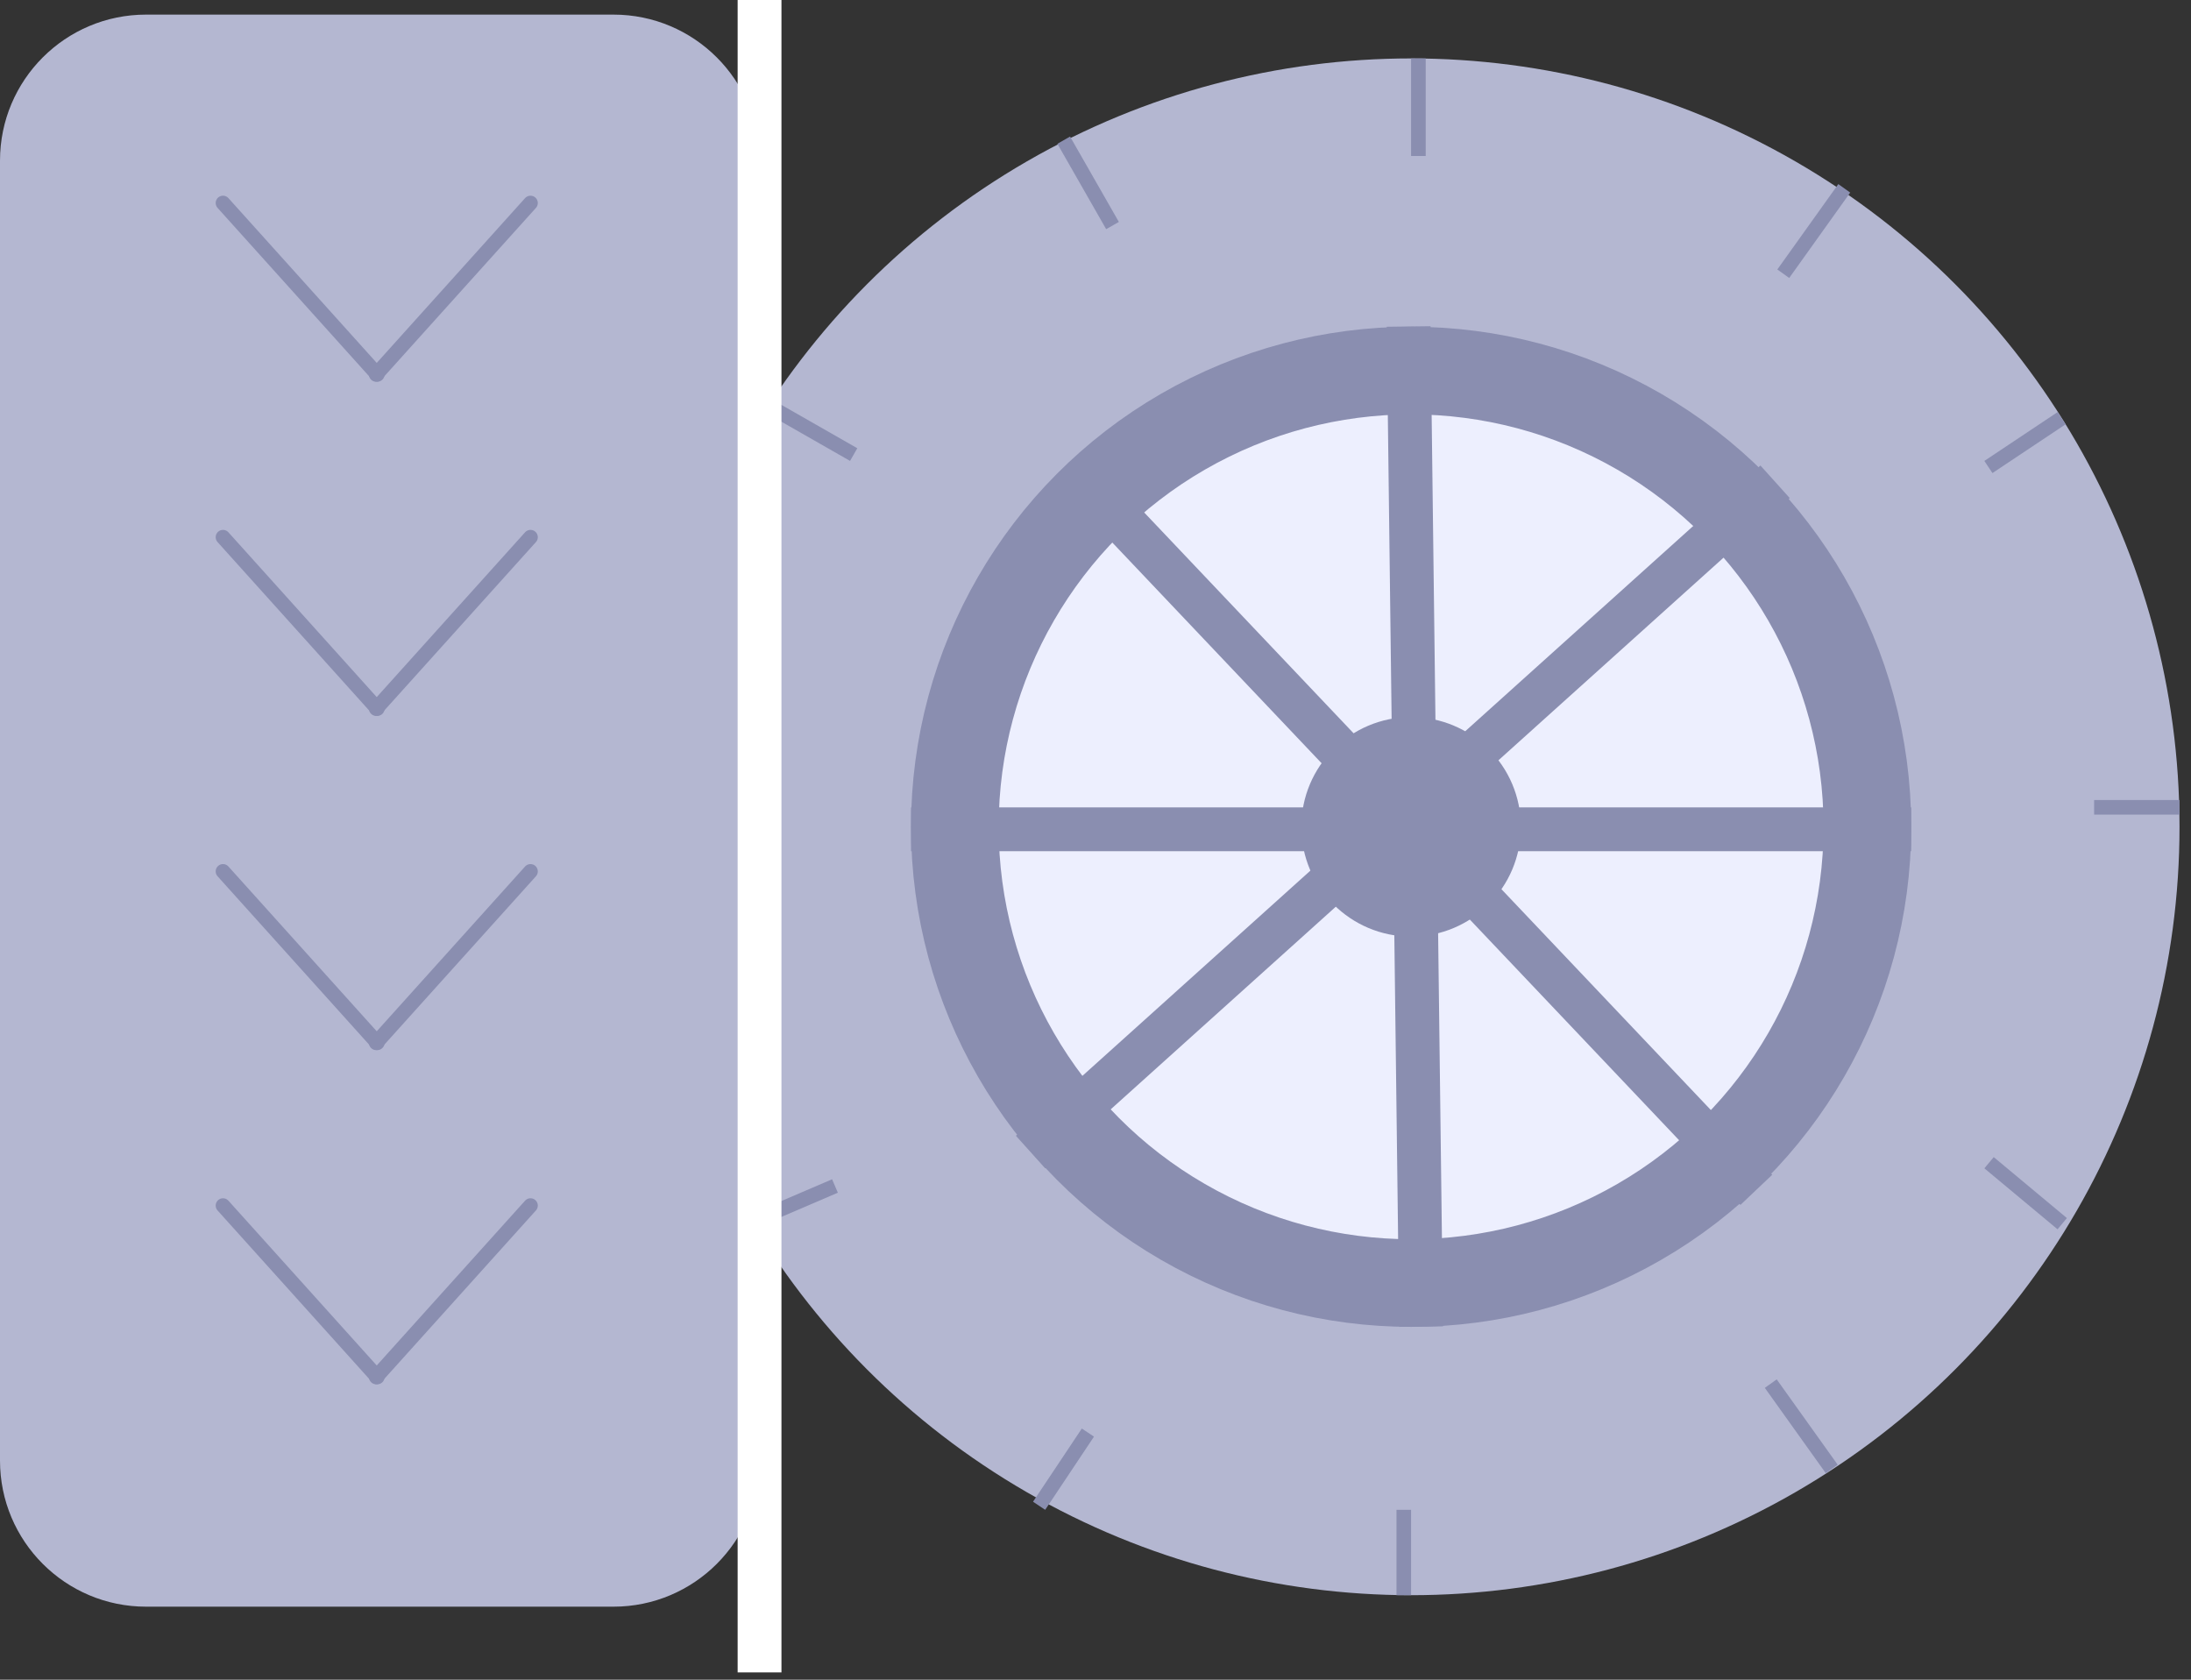 <svg width="150" height="115" viewBox="0 0 150 115" fill="none" xmlns="http://www.w3.org/2000/svg">
<rect x="0" y="0" width="150" height="115" fill="#333333" stroke="none"/>
<circle cx="96.607" cy="56.607" r="52.607" fill="#B4B7D1"/>
<line x1="72.825" y1="9.597" x2="76.165" y2="15.442" stroke="#8A8EB0"/>
<line x1="52.599" y1="27.782" x2="58.444" y2="31.122" stroke="#8A8EB0"/>
<line x1="44" y1="55.273" x2="52.35" y2="55.273" stroke="#8A8EB0"/>
<line x1="51.319" y1="83.704" x2="57.164" y2="81.198" stroke="#8A8EB0"/>
<line x1="71.14" y1="103.091" x2="74.48" y2="98.081" stroke="#8A8EB0"/>
<line x1="96.106" y1="109.214" x2="96.106" y2="103.369" stroke="#8A8EB0"/>
<line x1="97.106" y1="4" x2="97.106" y2="10.68" stroke="#8A8EB0"/>
<line x1="122.086" y1="18.74" x2="126.261" y2="12.895" stroke="#8A8EB0"/>
<line x1="141.141" y1="28.632" x2="136.13" y2="31.972" stroke="#8A8EB0"/>
<line x1="143.368" y1="55.273" x2="149.213" y2="55.273" stroke="#8A8EB0"/>
<line x1="136.174" y1="79.604" x2="141.184" y2="83.779" stroke="#8A8EB0"/>
<line x1="121.23" y1="94.728" x2="125.405" y2="100.573" stroke="#8A8EB0"/>
<circle cx="96.607" cy="56.607" r="31.236" fill="#EDEFFE" stroke="#8A8EB0" stroke-width="6"/>
<circle cx="96.607" cy="56.607" r="7.515" fill="#8A8EB0"/>
<line x1="96.437" y1="22.352" x2="97.293" y2="90.824" stroke="#8A8EB0" stroke-width="3"/>
<line x1="62.371" y1="56.777" x2="130.844" y2="56.777" stroke="#8A8EB0" stroke-width="3"/>
<line x1="70.553" y1="78.873" x2="121.525" y2="32.985" stroke="#8A8EB0" stroke-width="3"/>
<line x1="74.315" y1="33.029" x2="120.242" y2="81.461" stroke="#8A8EB0" stroke-width="3"/>
<path d="M0 11C0 5.477 4.477 1 10 1L42 1C47.523 1 52 5.477 52 11L52 100C52 105.523 47.523 110 42 110H10C4.477 110 0 105.523 0 100L0 11Z" fill="#B4B7D1"/>
<line x1="15.266" y1="13.898" x2="25.829" y2="25.635" stroke="#8A8EB0" stroke-linecap="round"/>
<line x1="25.755" y1="25.635" x2="36.319" y2="13.899" stroke="#8A8EB0" stroke-linecap="round"/>
<line x1="15.266" y1="36.778" x2="25.829" y2="48.515" stroke="#8A8EB0" stroke-linecap="round"/>
<line x1="25.755" y1="48.514" x2="36.319" y2="36.778" stroke="#8A8EB0" stroke-linecap="round"/>
<line x1="15.266" y1="59.658" x2="25.829" y2="71.395" stroke="#8A8EB0" stroke-linecap="round"/>
<line x1="25.755" y1="71.395" x2="36.319" y2="59.659" stroke="#8A8EB0" stroke-linecap="round"/>
<line x1="15.266" y1="82.539" x2="25.829" y2="94.275" stroke="#8A8EB0" stroke-linecap="round"/>
<line x1="25.755" y1="94.274" x2="36.319" y2="82.538" stroke="#8A8EB0" stroke-linecap="round"/>
<path d="M52 0V114.5" stroke="white" stroke-width="3"/>
</svg>
